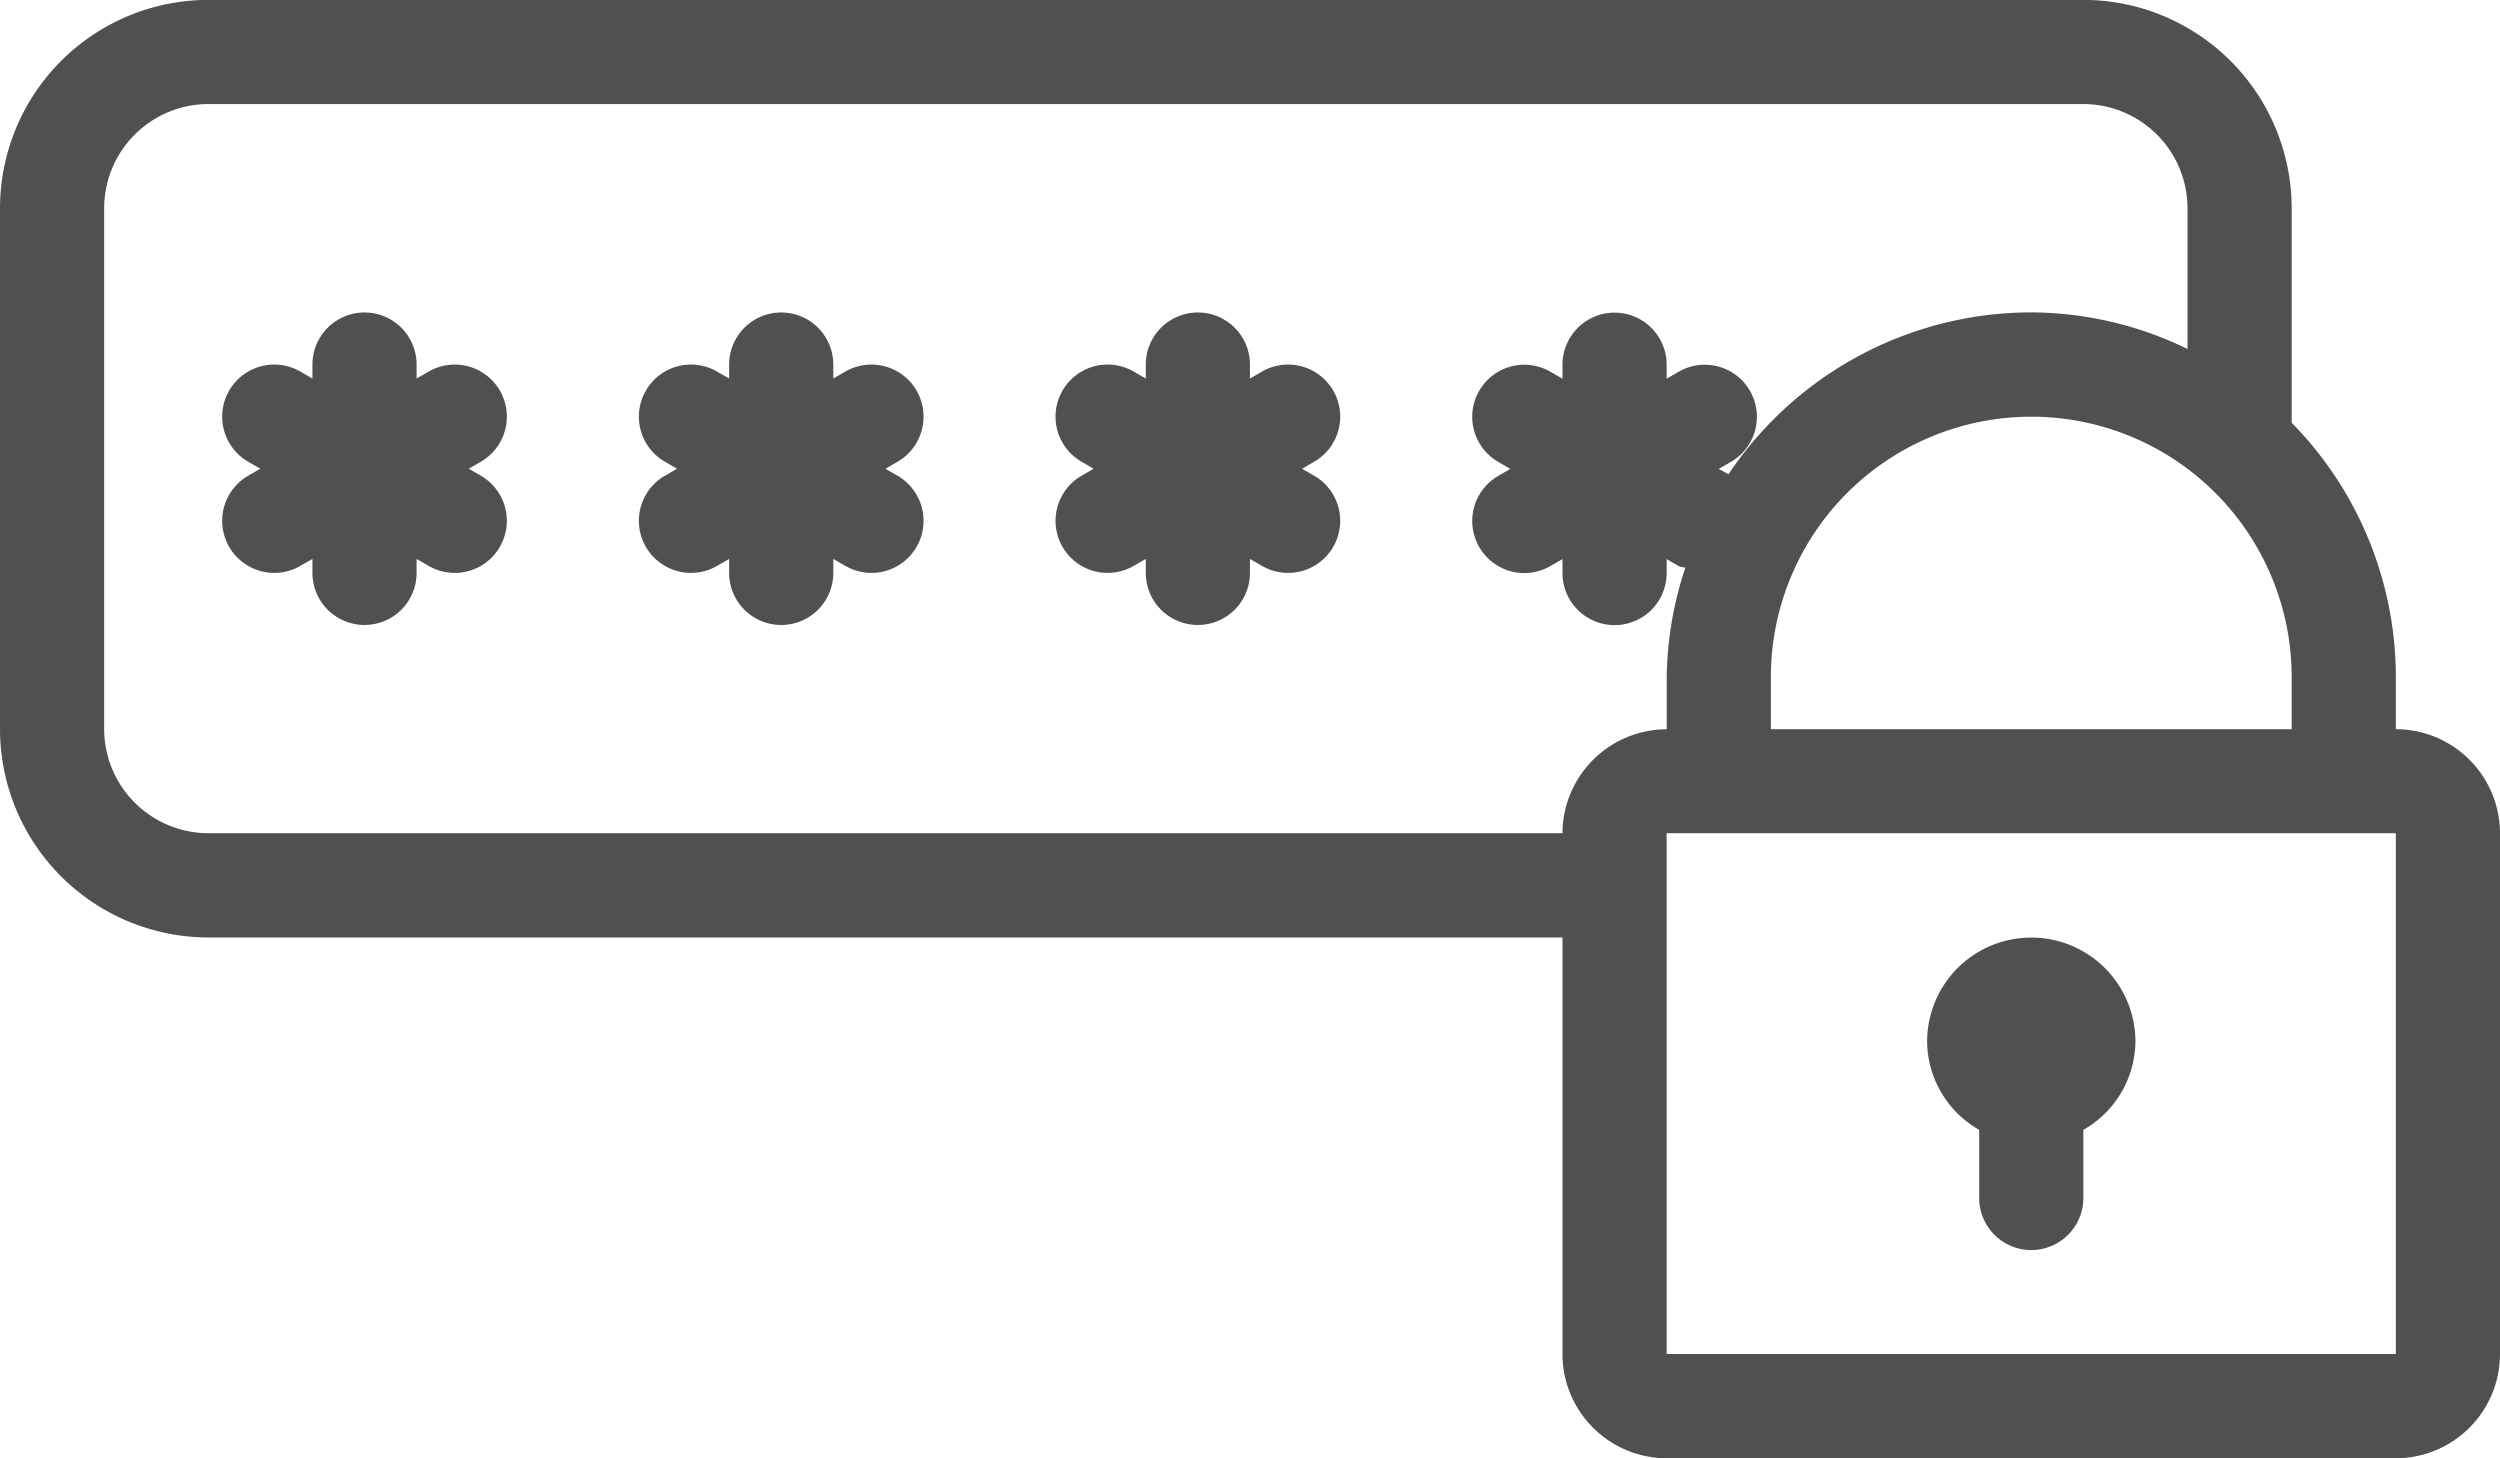 <svg xmlns="http://www.w3.org/2000/svg" width="46.61" height="27.189" viewBox="0 0 46.61 27.189">
  <g id="Group_2090" data-name="Group 2090" transform="translate(0 0)">
    <path id="Path_7049" data-name="Path 7049" d="M44.668,120.261v-.971a6.768,6.768,0,0,0-1.942-4.742v-4a3.888,3.888,0,0,0-3.884-3.884H3.884A3.888,3.888,0,0,0,0,110.55v9.71a3.888,3.888,0,0,0,3.884,3.884H29.131v7.768a1.945,1.945,0,0,0,1.942,1.942H44.668a1.945,1.945,0,0,0,1.942-1.942V122.2A1.944,1.944,0,0,0,44.668,120.261Zm-1.942-.971v.971h-9.71v-.971a4.855,4.855,0,1,1,9.71,0ZM29.131,122.2H3.884a1.945,1.945,0,0,1-1.942-1.942v-9.71a1.945,1.945,0,0,1,1.942-1.942H38.842a1.945,1.945,0,0,1,1.942,1.942v2.624a6.719,6.719,0,0,0-2.913-.682,6.8,6.8,0,0,0-5.645,3.018l-.181-.1.225-.13a.971.971,0,1,0-.971-1.682l-.226.13v-.26a.971.971,0,0,0-1.942,0v.26l-.226-.13a.971.971,0,1,0-.971,1.682l.225.13-.225.13a.971.971,0,0,0,.971,1.682l.226-.13v.26a.971.971,0,0,0,1.942,0v-.26l.226.13c.038.022.082.016.122.033a6.7,6.7,0,0,0-.347,2.039v.971A1.945,1.945,0,0,0,29.131,122.2Zm15.537,9.71H31.073V122.2H44.668v9.71Z" transform="translate(0 -106.666)" fill="#505050"/>
    <g id="Group_2089" data-name="Group 2089">
      <path id="Path_7046" data-name="Path 7046" d="M50.692,172.124a.972.972,0,0,0-1.327-.356l-.226.13v-.26a.971.971,0,0,0-1.942,0v.26l-.226-.13A.971.971,0,0,0,46,173.45l.225.13-.225.13a.971.971,0,0,0,.971,1.682l.226-.13v.26a.971.971,0,0,0,1.942,0v-.26l.226.13a.971.971,0,0,0,.971-1.682l-.225-.13.225-.13A.971.971,0,0,0,50.692,172.124Z" transform="translate(-41.372 -164.841)" fill="#505050"/>
      <path id="Path_7047" data-name="Path 7047" d="M136.026,172.124a.972.972,0,0,0-1.327-.356l-.226.13v-.26a.971.971,0,0,0-1.942,0v.26l-.226-.13a.971.971,0,0,0-.971,1.682l.225.13-.225.13a.971.971,0,0,0,.971,1.682l.226-.13v.26a.971.971,0,1,0,1.942,0v-.26l.226.13a.971.971,0,0,0,.971-1.682l-.225-.13.225-.13A.971.971,0,0,0,136.026,172.124Z" transform="translate(-118.937 -164.841)" fill="#505050"/>
      <path id="Path_7048" data-name="Path 7048" d="M221.359,172.123a.972.972,0,0,0-1.327-.356l-.226.13v-.26a.971.971,0,0,0-1.942,0v.26l-.226-.13a.971.971,0,1,0-.971,1.682l.225.13-.225.13a.971.971,0,0,0,.971,1.682l.226-.13v.26a.971.971,0,0,0,1.942,0v-.26l.226.13a.971.971,0,0,0,.971-1.682l-.225-.13.225-.13A.971.971,0,0,0,221.359,172.123Z" transform="translate(-196.502 -164.84)" fill="#505050"/>
      <path id="Path_7050" data-name="Path 7050" d="M395.639,302.253v1.27a.971.971,0,0,0,1.942,0v-1.27a1.916,1.916,0,0,0,.971-1.643,1.942,1.942,0,1,0-3.884,0A1.916,1.916,0,0,0,395.639,302.253Z" transform="translate(-358.739 -281.188)" fill="#505050"/>
    </g>
  </g>
</svg>
